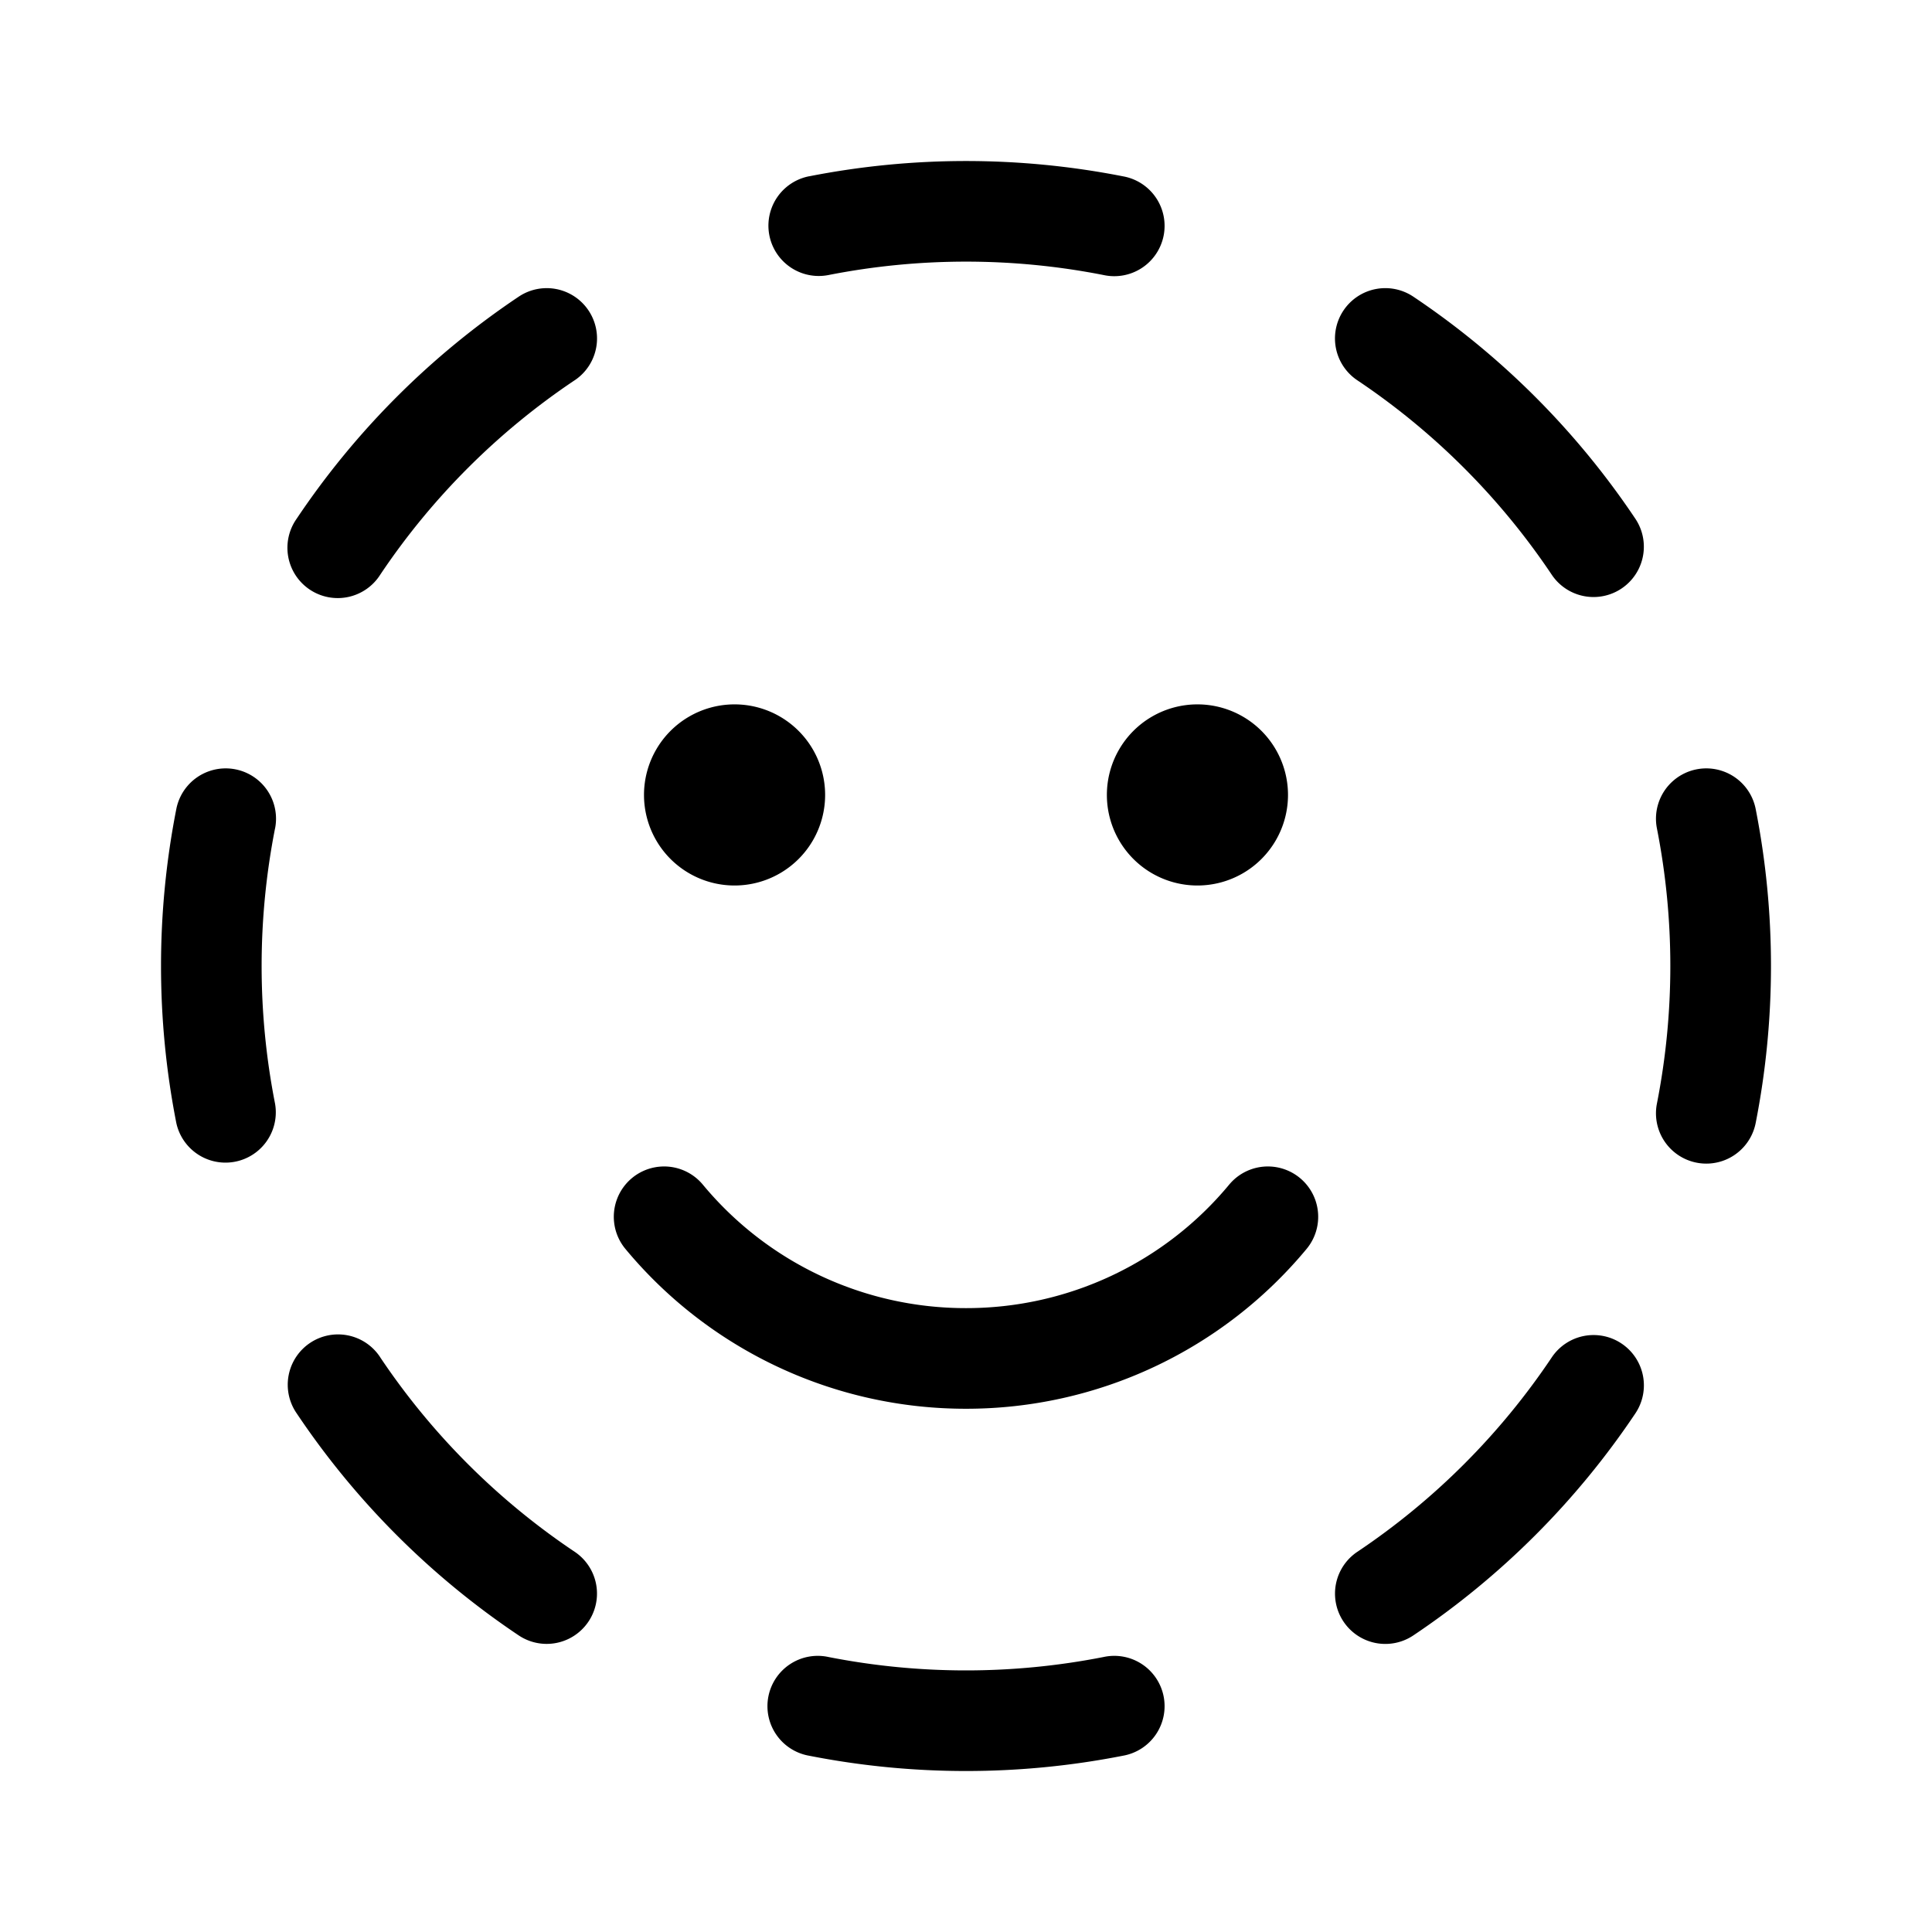 <svg xmlns="http://www.w3.org/2000/svg" xmlns:xlink="http://www.w3.org/1999/xlink" width="48" height="48" viewBox="0 0 48 48"><path fill="currentColor" d="M20.099 4.38a1.25 1.25 0 1 0 .485 2.453a17.7 17.7 0 0 1 6.833 0a1.25 1.25 0 1 0 .485-2.452a20.2 20.2 0 0 0-7.803 0m-5.821 5.067a1.25 1.25 0 1 0-1.39-2.078a20.1 20.1 0 0 0-5.518 5.518a1.25 1.25 0 1 0 2.077 1.39a17.6 17.6 0 0 1 4.83-4.83M35.113 7.37a1.25 1.25 0 0 0-1.391 2.078a17.6 17.6 0 0 1 4.83 4.83a1.25 1.25 0 1 0 2.078-1.39a20.1 20.1 0 0 0-5.517-5.518M6.834 20.583a1.25 1.25 0 0 0-2.453-.485a20.2 20.2 0 0 0 0 7.804a1.25 1.25 0 0 0 2.452-.485a17.7 17.7 0 0 1 0-6.834m36.786-.485a1.25 1.25 0 0 0-2.453.485a17.7 17.7 0 0 1 0 6.834a1.25 1.25 0 0 0 2.453.485a20.2 20.2 0 0 0 0-7.804M9.447 33.722a1.25 1.25 0 1 0-2.077 1.391a20.1 20.1 0 0 0 5.517 5.518a1.25 1.25 0 0 0 1.39-2.078a17.6 17.6 0 0 1-4.83-4.83m31.184 1.391a1.25 1.25 0 1 0-2.078-1.39a17.6 17.6 0 0 1-4.83 4.83a1.25 1.25 0 0 0 1.39 2.078a20.1 20.1 0 0 0 5.518-5.518m-20.047 6.054a1.25 1.25 0 1 0-.485 2.452a20.2 20.2 0 0 0 7.803 0a1.25 1.25 0 1 0-.485-2.452a17.7 17.7 0 0 1-6.833 0M18.25 22a2.25 2.25 0 1 0 0-4.5a2.25 2.25 0 0 0 0 4.5M32 19.75a2.25 2.25 0 1 1-4.5 0a2.25 2.25 0 0 1 4.5 0m-14.539 9.681a1.25 1.25 0 1 0-1.922 1.599A10.98 10.98 0 0 0 24 35a10.98 10.98 0 0 0 8.461-3.97a1.25 1.25 0 1 0-1.922-1.599A8.48 8.48 0 0 1 24 32.5a8.48 8.48 0 0 1-6.539-3.069"/></svg>